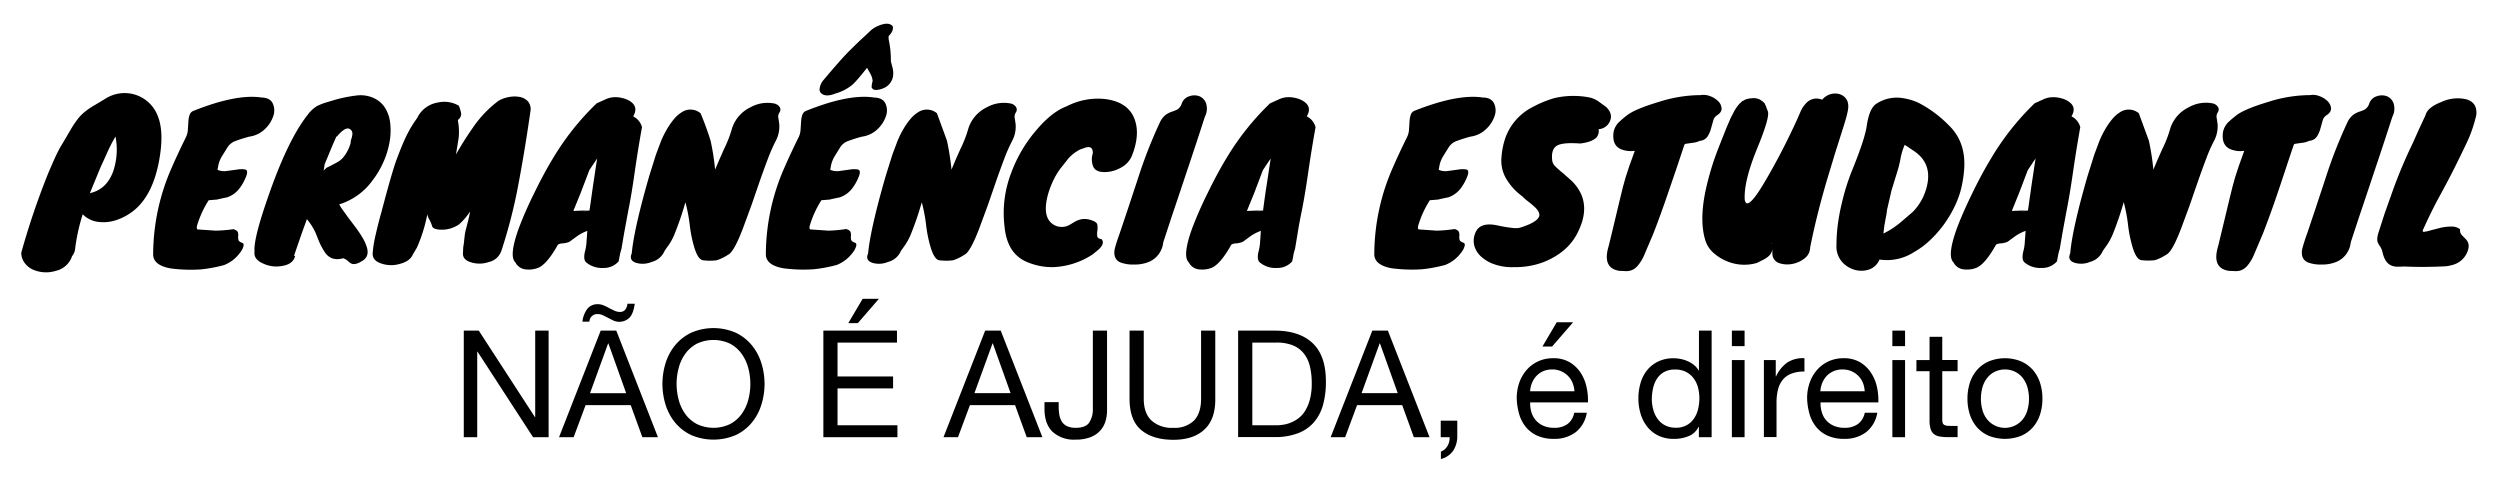 <svg xmlns="http://www.w3.org/2000/svg" xmlns:xlink="http://www.w3.org/1999/xlink" viewBox="0 0 720 142.39" xmlns:v="https://vecta.io/nano"><path d="M38.22 60.88a16.18 16.18 0 0 1-4.93 2.57 11.55 11.55 0 0 1-5.1.44 7.46 7.46 0 0 1-4.37-2.18 55.62 55.62 0 0 0-2.24 10.38 4.54 4.54 0 0 1-.83 1.71 6.43 6.43 0 0 1-4.66 4.2 9.48 9.48 0 0 1-6.6-.35 6 6 0 0 1-2.36-1.89 4.81 4.81 0 0 1-1-3A219.68 219.68 0 0 1 14 49.61l1.33-3.06.91-2 .74-1.45c.22-.45.48-.87.79-1.38q1.07-1.77 2.45-4.16A28.84 28.84 0 0 1 22.61 34a13.26 13.26 0 0 1 2.07-2 20.37 20.37 0 0 1 2.42-1.62l3.33-2a10.22 10.22 0 0 1 15 5q1.77 4.36.59 11.74-1.78 11.17-7.8 15.76zm-12.33-5.25q4.83-1.07 6.72-6.31a19.55 19.55 0 0 0 .65-10 46.72 46.72 0 0 0-2.45 4.78l-2 4.42-2.92 7.11zM57 66.08l5.1.35a42.27 42.27 0 0 0 5.15-.43c.7.23 1.12.53 1.24.88a2.69 2.69 0 0 1 .11 1.09 3.37 3.37 0 0 0 .06 1.1c.08.35.45.64 1.12.88.36.12.46.46.33 1a5.26 5.26 0 0 1-1 1.86 10.4 10.4 0 0 1-4.6 3.54 41.94 41.94 0 0 1-6.67 1.24 44.35 44.35 0 0 1-8.73-.29q-5.19-.95-5-4.31a62.13 62.13 0 0 1 5.43-24.9q1.77-4.06 4-8.55a5.77 5.77 0 0 0 .56-2.13l.15-2.3a7.14 7.14 0 0 1 .35-2 1.92 1.92 0 0 1 1.24-1.23q12.29-4.88 19.43-3.8 2.48.06 3.27 1.68a4.8 4.8 0 0 1 .18 3.63 9.05 9.05 0 0 1-2.42 3.78 8 8 0 0 1-4.51 2.18 42.2 42.2 0 0 0-4.25 1.36 4.58 4.58 0 0 0-2.12 1.88l-1.54 2.48a8.47 8.47 0 0 0-1 2.54l-.24 1.3a4.94 4.94 0 0 0 2.75.32l3-.41a6.51 6.51 0 0 1 2.24 0c.57.12.69.7.35 1.74A13.83 13.83 0 0 1 69.16 54a7.47 7.47 0 0 1-3.74 2.83l-2.1.44-.85.21c-.28 0-1.07.1-2.36.18A29 29 0 0 0 56.74 65c-.15.72-.05 1.08.26 1.08zm28 7.61q-.54 2.36-3.66 2.89a9 9 0 0 1-5.49-.65c-1.93-.83-2.77-2-2.54-3.48q-.35-3.42 3.6-14.87Q82.76 40.41 88.66 33a9.31 9.31 0 0 1 2.63-2.45 17.45 17.45 0 0 1 2.5-1l2.95-.88a41.74 41.74 0 0 1 5.82-1.15 9.16 9.16 0 0 1 4.92.65 7.6 7.6 0 0 1 3.4 2.86 10.44 10.44 0 0 1 1.5 4.45 18.77 18.77 0 0 1-.18 5.37 24.12 24.12 0 0 1-1.71 5.67 25.33 25.33 0 0 1-3.13 5.34 18.56 18.56 0 0 1-9.67 7l.59 1 1.86 2.6 2.18 2.89a34.56 34.56 0 0 1 2 2.95 13 13 0 0 1 1.29 2.77c.63 1.93.14 3.32-1.47 4.19-1.3.79-2.32 1-3.07.59a6.08 6.08 0 0 1-.94-.74 3.9 3.9 0 0 0-1.3-.74q-3.48 1-5.31-1.77a19.83 19.83 0 0 1-1.71-3.24l-1-2.48a18.1 18.1 0 0 0-2.42-3.77l-1.48 4.07-2.24 6.49zm11.86-34.34q-1.12 2.53-1.53 3.54-.83 2-1.83 4.42-.18 1.3-.3 1.83l.83-.82 1-.48 2-1.06a6.57 6.57 0 0 0 1.59-1.18 11.12 11.12 0 0 0 2.36-4.42 3.46 3.46 0 0 1 .21-1.18 5.14 5.14 0 0 0 .27-1.18 1.52 1.52 0 0 0-1.12-1.82c-.78-.08-1.77.57-3 1.95-.18.26-.34.4-.48.4zm35.28-8.91a11.23 11.23 0 0 1 .65 2.12 2 2 0 0 1-.82 1.89s0 .1-.12.18a16.77 16.77 0 0 1 .23 5.19l-.76 4.66a92.75 92.75 0 0 1 5.07-8 31.82 31.82 0 0 1 7.26-7.5 9.16 9.16 0 0 1 2.74-1 8.57 8.57 0 0 1 3.1-.09 4.45 4.45 0 0 1 2.45 1.18 3.45 3.45 0 0 1 .85 2.83q-1.65 11.51-3.54 21.45a147.36 147.36 0 0 1-4.89 19v.12h-.06a4.92 4.92 0 0 1-3.54 3 8.2 8.2 0 0 1-5 .11c-1.77-.51-2.57-1.45-2.42-2.83l.06-1.36v-.11q.24-1.42.27-1.92a4.47 4.47 0 0 1 .09-.74 13.44 13.44 0 0 1 .5-2.86l.56-2.15.35-1.57.24-1.15a18.86 18.86 0 0 1-3.19 3.72 8.71 8.71 0 0 1-5.48 1.53c-1.3-.08-2-.37-2.25-.88a10.47 10.47 0 0 0-.82-2 4 4 0 0 1-.59-1.59 44.44 44.44 0 0 1-3 9.62l-1.18 2c-.55 1.3-1.81 2.2-3.78 2.72a8.73 8.73 0 0 1-5.31-.12c-1.73-.55-2.55-1.54-2.48-2.95a33.26 33.26 0 0 1 .86-5.34q.73-3.23 1.74-6.82 3-11.39 4.28-14.81 1.28-3.42 2.15-5.36a34.61 34.61 0 0 1 3.78-6.61 8 8 0 0 1 6.07-4.49 8.29 8.29 0 0 1 5.93.93zm50.21 3.07a4.8 4.8 0 0 1 2.54 3.12q-1.19 6.61-2.12 13.13-.93 6.52-1.83 10.92l-1.21 6.58-.74 4.36-.35 1.24-.24 1.21-.24 1.21a5.64 5.64 0 0 1-4.48 1.89 7 7 0 0 1-4.78-1.54c-.71-.55-.83-1.71-.35-3.48a13.66 13.66 0 0 0 .38-2.74l.21-2.8v-.12a12.73 12.73 0 0 0-3.14 1.68l-1.77 1.3a2.64 2.64 0 0 1-.94.41 9.09 9.09 0 0 1-1.07.21 3.19 3.19 0 0 0-1.53.35q-3.42 6.14-6.14 6.85a7.52 7.52 0 0 1-3.42.26 3.73 3.73 0 0 1-2.71-2q-1.89-1.77.94-9.68a108.71 108.71 0 0 1 4.4-10.06q2.85-5.87 5.51-10.24a75.81 75.81 0 0 1 12.57-15.81l2.42-1.09a6.69 6.69 0 0 1 2.57-.68 8.59 8.59 0 0 1 2.62.3 6.43 6.43 0 0 1 2.3 1.06c1.41 1.07 1.62 2.47.6 4.16zM169.73 49l-2.48 6.52-2.13 5.23 4.66-.18 1.07-7.49 1.12-7.44zm-1.6 11.8a11.43 11.43 0 0 0 1.65-.11v-.06l-1.41.12c-.43.05-.51.07-.24.07zM187 50.62l1.92-6.11 1.45-3.86a28.16 28.16 0 0 1 1.63-3.31 22.38 22.38 0 0 1 2-2.92 9.78 9.78 0 0 1 2.33-2.09 4.51 4.51 0 0 1 5.43.29 84.08 84.08 0 0 1 2.89 7.91 68.73 68.73 0 0 1 1.3 8.32l1.21-2.86 1.33-3a34.37 34.37 0 0 0 2.3-5.9 10.17 10.17 0 0 1 5.37-6.2 10 10 0 0 1 6.61-1.12 2.56 2.56 0 0 1 1.74 1 1.42 1.42 0 0 1 0 1.6 2.13 2.13 0 0 0-.36 1.56q.15.73.27 1.74a8.75 8.75 0 0 1-.95 4.81 48.17 48.17 0 0 0-2.3 5.19q-1.17 3.1-2.39 6.58l-2.44 7.08-2.42 6.55q-2.59 6.78-4.25 7.49a13.05 13.05 0 0 1-3.31 1.6 16 16 0 0 1-3.83 0q-1.53-.12-2.66-4a38.18 38.18 0 0 1-1.17-5.72 47.19 47.19 0 0 0-1.3-7 90.41 90.41 0 0 1-3.34 9.67 18.21 18.21 0 0 1-1.47 2.66c-.34.43-.74 1-1.21 1.71a5.42 5.42 0 0 1-3.66 3.13 6.65 6.65 0 0 1-4.48.29c-1.46-.47-1.89-1.37-1.3-2.71q.65-7.1 5.06-22.38zm46.5 15.46l5.11.35a42 42 0 0 0 5.1-.47c.71.23 1.12.53 1.24.88a2.53 2.53 0 0 1 .12 1.09 3.37 3.37 0 0 0 .06 1.1c.07.35.45.64 1.12.88.35.12.46.46.32 1a5.21 5.21 0 0 1-1 1.86 10.45 10.45 0 0 1-4.6 3.54 42.34 42.34 0 0 1-6.67 1.24 44.31 44.31 0 0 1-8.73-.29c-3.46-.63-5.14-2.07-5-4.31A62.13 62.13 0 0 1 226 48.08q1.77-4.06 4-8.55a5.58 5.58 0 0 0 .56-2.13l.15-2.3a7.93 7.93 0 0 1 .35-2 1.92 1.92 0 0 1 1.24-1.23q12.27-4.91 19.42-3.78 2.47.06 3.27 1.68a4.8 4.8 0 0 1 .18 3.63 9.15 9.15 0 0 1-2.42 3.78 8 8 0 0 1-4.52 2.18 41.63 41.63 0 0 0-4.23 1.35 4.56 4.56 0 0 0-2.13 1.88l-1.53 2.48a8.49 8.49 0 0 0-1 2.54l-.23 1.3a4.91 4.91 0 0 0 2.74.32l3-.41a6.51 6.51 0 0 1 2.24 0q.85.18.36 1.74a14.51 14.51 0 0 1-1.82 3.44 7.54 7.54 0 0 1-3.75 2.83l-2.09.44-.86.21c-.27 0-1.06.1-2.36.18a28.48 28.48 0 0 0-3.36 7.34c-.16.72-.06 1.08.29 1.08zm17.53-41a6.09 6.09 0 0 1 .29-1.71 5.13 5.13 0 0 0-.62-2.07l-1-1.77q-2.7 3.47-4.16 4.83a13 13 0 0 1-4.84 2.54q-2.7 1.1-4.01.1a1.47 1.47 0 0 1-.65-1.33 4.75 4.75 0 0 1 .89-2.33q5.19-6.19 7.55-8.55 2.36-2.36 3.68-3.57Q249.5 10 250.53 9a7.47 7.47 0 0 1 2.27-1.5c2.08-.91 3.52-.89 4.3.06.24.86-.15 1.81-1.18 2.83v.88a28.27 28.27 0 0 1 .65 6.38l.5 1.94a6.18 6.18 0 0 1 .15 2.19 4.51 4.51 0 0 1-3 3.71 5.72 5.72 0 0 1-2 .42 1.23 1.23 0 0 1-1.22-.84zm4.07 25.54l1.91-6.11 1.45-3.86a28.16 28.16 0 0 1 1.62-3.31 21.49 21.49 0 0 1 2-2.92 9.59 9.59 0 0 1 2.33-2.09 4.52 4.52 0 0 1 5.43.29l2.89 7.91a73 73 0 0 1 1.3 8.32l1.2-2.86 1.33-3a33.54 33.54 0 0 0 2.3-5.9 10.2 10.2 0 0 1 5.37-6.2 10 10 0 0 1 6.61-1.12 2.51 2.51 0 0 1 1.74 1 1.42 1.42 0 0 1 0 1.6 2.16 2.16 0 0 0-.35 1.56l.26 1.74a8.75 8.75 0 0 1-.94 4.81 44.51 44.51 0 0 0-2.3 5.19q-1.18 3.1-2.39 6.58l-2.45 7.08-2.42 6.55q-2.6 6.78-4.25 7.49a12.88 12.88 0 0 1-3.3 1.6 16.09 16.09 0 0 1-3.84 0q-1.53-.12-2.65-4a38 38 0 0 1-1.18-5.72 45.72 45.72 0 0 0-1.3-7 88.89 88.89 0 0 1-3.33 9.67 17.06 17.06 0 0 1-1.48 2.66l-1.21 1.71a5.42 5.42 0 0 1-3.66 3.13 6.64 6.64 0 0 1-4.48.29c-1.45-.47-1.89-1.37-1.3-2.71q.67-7.1 5.09-22.38zm59.64-6.49q0-1.77-1.23-1.77a3.59 3.59 0 0 0-1.13.23q-.64.24-1.23.42a12 12 0 0 0-3.4 2.56l-2.45 3.1a21.41 21.41 0 0 0-2.12 3.66 25.73 25.73 0 0 0-1.36 3.67q-1.71 6.32 1.3 8.49a4.29 4.29 0 0 0 2.63.86 4.43 4.43 0 0 0 2.24-.56l1.68-1a6 6 0 0 1 1.92-.67 5.77 5.77 0 0 1 2.71.29c1.08.34 1.66.78 1.74 1.33a6.12 6.12 0 0 1 0 1.71A6.13 6.13 0 0 0 316 68c.06.47.48.77 1.27.89q1.13 1.41-1.41 3.42l-1.24 1a22.26 22.26 0 0 1-10.8 3.6 18.16 18.16 0 0 1-7.67-1.3q-6.07-2.3-6.84-10.32a32.17 32.17 0 0 1 1.88-15.4 39.9 39.9 0 0 1 7.32-12.45q4.43-5.25 8.73-6.84a19.49 19.49 0 0 1 11.09-2.07q6.32.82 8.26 5.37 1.94 4.55-.59 10.94a6.85 6.85 0 0 1-3.36 3.54 9.37 9.37 0 0 1-4.6 1.18c-1.65 0-2.71-.53-3.19-1.57a5.6 5.6 0 0 1-.11-3.86z"/><use xlink:href="#B"/><path d="M376.34 33.51a4.8 4.8 0 0 1 2.54 3.12q-1.19 6.61-2.13 13.13-.94 6.52-1.83 10.92-.89 4.4-1.21 6.58l-.73 4.36-.36 1.24-.23 1.21-.24 1.21a5.65 5.65 0 0 1-4.48 1.89 7 7 0 0 1-4.78-1.54q-1.06-.82-.36-3.48a12.9 12.9 0 0 0 .39-2.74l.2-2.8v-.12a12.67 12.67 0 0 0-3.18 1.68l-1.77 1.3a2.62 2.62 0 0 1-.95.41 8.58 8.58 0 0 1-1.06.21 3.15 3.15 0 0 0-1.53.35q-3.42 6.14-6.14 6.85a7.52 7.52 0 0 1-3.42.26 3.73 3.73 0 0 1-2.71-2q-1.89-1.77.94-9.68a108.71 108.71 0 0 1 4.4-10.06q2.85-5.87 5.51-10.24a75.81 75.81 0 0 1 12.57-15.81l2.42-1.09a6.69 6.69 0 0 1 2.56-.68 8.65 8.65 0 0 1 2.63.3 6.51 6.51 0 0 1 2.3 1.06c1.46 1.07 1.67 2.47.65 4.16zM363.71 49l-2.47 6.52-2.13 5.23 4.66-.18q.48-3.78 1.06-7.49l1.13-7.44zm-1.59 11.8a11.43 11.43 0 0 0 1.65-.11v-.06l-1.41.12c-.44.05-.51.07-.24.07zm46.61 5.28l5.1.35a42.1 42.1 0 0 0 5.11-.47c.71.23 1.12.53 1.24.88a2.69 2.69 0 0 1 .11 1.09 3.37 3.37 0 0 0 .06 1.1c.08.35.46.64 1.12.88.36.12.47.46.33 1a5.1 5.1 0 0 1-1 1.86 10.4 10.4 0 0 1-4.6 3.54 42.06 42.06 0 0 1-6.66 1.24 44.43 44.43 0 0 1-8.74-.29q-5.19-.95-5-4.31a62.13 62.13 0 0 1 5.43-24.9q1.77-4.06 4-8.55a5.77 5.77 0 0 0 .56-2.13l.15-2.3a7.51 7.51 0 0 1 .35-2 1.92 1.92 0 0 1 1.24-1.23Q419.82 27 427 28.08c1.65 0 2.74.6 3.28 1.68a4.75 4.75 0 0 1 .17 3.63 9.05 9.05 0 0 1-2.45 3.78 8 8 0 0 1-4.51 2.18 42.2 42.2 0 0 0-4.25 1.36 4.58 4.58 0 0 0-2.12 1.88l-1.54 2.48a8.47 8.47 0 0 0-1 2.54l-.23 1.3a4.89 4.89 0 0 0 2.74.32l3-.41a6.51 6.51 0 0 1 2.24 0c.57.12.69.7.35 1.74a14.09 14.09 0 0 1-1.82 3.44 7.54 7.54 0 0 1-3.75 2.83l-2.1.44-.85.21c-.28 0-1.06.1-2.36.18a28.48 28.48 0 0 0-3.36 7.34c-.16.72-.06 1.08.29 1.08zm27.38 10.85a15.11 15.11 0 0 1-5.52-.74 10.92 10.92 0 0 1-4.07-2.33 6.52 6.52 0 0 1-2-3.45 5.82 5.82 0 0 1 .71-4q1.53-2.48 6.14-1.47a37.41 37.41 0 0 0 4.8.76 5.17 5.17 0 0 0 2.28-.35q4.3-1.43 4.83-3.07c.24-.83-.27-1.79-1.53-2.89-.51-.47-1.08-.94-1.71-1.42a11.34 11.34 0 0 1-1.59-1.41 17 17 0 0 1-4.64-5.05 10.19 10.19 0 0 1-1.38-6.22 21.41 21.41 0 0 1 1.12-5.58 16 16 0 0 1 7.73-8.82 31.29 31.29 0 0 1 6.43-2.65 24.21 24.21 0 0 1 9.69-.24 7.14 7.14 0 0 1 2.84 1.12l2.36 1.71c1.37 1.38 1.71 2.78 1 4.19a3.59 3.59 0 0 1-1.3 1.54 3.69 3.69 0 0 1-1.89.64 3 3 0 0 1-.59 2.36q-1.35 1.37-4.72 1.77-4.83-.35-6.55.54c-1.33.7-1.82 2.24-1.47 4.6a3 3 0 0 0 1 1.59q.85.83 2 1.77l2.42 2.12a13.35 13.35 0 0 1 2.21 2.72q3.3 5.43-.53 12.68-2.84 5.43-9.68 8.15a22.57 22.57 0 0 1-8.39 1.43zm43.33-18.55q-1.62 4.62-3.27 8.88l-2.75 6.46a12 12 0 0 1-1.92 3 4.57 4.57 0 0 1-1.68 1.13 4.4 4.4 0 0 1-1.71.23l-1.74-.08q-5-.76-3.07-7.14 1.24-5.07 2-8.28.76-3.21 1.27-5.31l.85-3.49.77-2.74 1-3.07 1.63-4.54a7.48 7.48 0 0 1-4-.47q-2.59-1.12-2.12-4.84a5.41 5.41 0 0 1 1.83-3.19q.82-.77 1.95-1.65 2.29-1.83 9.14-3.89a40 40 0 0 1 12.15-2 5.14 5.14 0 0 1 2.81.33 6.18 6.18 0 0 1 2.33 1.5 3.09 3.09 0 0 1 .91 2.07c0 .74-.46 1.41-1.44 2a2.61 2.61 0 0 0-1 1.57l-.65 2.3a7.84 7.84 0 0 1-1 2.21 2.85 2.85 0 0 1-2.15 1.18 6.5 6.5 0 0 1-2.16.59l-1.82.26c-.29.06-.47.17-.51.33l-2.53 7.58-3.12 9.07zm-8-15.61q-.12 0-.12 0h.12zm37.29-11.98v.12.06.06.12h.06l.36.94q.59 1.71-3.07 10.62-3.9 9.49-3.6 14.81.65 3.78 6.31-6.08 4.48-7.66 8.68-16.81l1.12-2.57a7.23 7.23 0 0 1 1.47-2.21 4 4 0 0 1 4.72-1.12 4.87 4.87 0 0 1 2.21-1.54 4.71 4.71 0 0 1 2.42-.17 3.75 3.75 0 0 1 2 1.09 3.35 3.35 0 0 1 .88 2.27q.18 1.19-1.21 5.61l-2.56 8.08-2.42 8q-3 10.22-4.78 19.24a4 4 0 0 1-1.62 3.12 8.14 8.14 0 0 1-3.44 1.57 7.38 7.38 0 0 1-3.63-.15 2.88 2.88 0 0 1-2.18-3l-.06-1.3c.07 1.34-.89 2.48-2.9 3.42l-1.53.77a13 13 0 0 1-8.67-.53 13.4 13.4 0 0 1-3.81-2.39 7.86 7.86 0 0 1-2.33-3.57q-2.07-6.6.77-17.35a76.09 76.09 0 0 1 2.89-9q1.71-4.36 2.51-6.32l1.15-2.68.77-1.45a10.81 10.81 0 0 1 1.76-2.6l.7-.65a.53.53 0 0 1 .24-.15 1.27 1.27 0 0 0 .3-.14 3 3 0 0 1 1-.42l.82-.17h.36a3.8 3.8 0 0 1 2.95.7s0 .06.12.06l.47.42.17.17.18.24v.06.06l.06.06v.11a.05.05 0 0 1 .06.06v.06a.17.17 0 0 0 .12.06v.06.06a0 0 0 0 1 0 0 .21.21 0 0 0 .05.09v.06a.15.15 0 0 0 .13.14zm1.6 39.3v-.18a1 1 0 0 0-.06.47.32.32 0 0 1 .06-.23zm55.28-20.53a34.09 34.09 0 0 1-.91 5.19 26.76 26.76 0 0 1-2 5.19 34.32 34.32 0 0 1-3 4.9 32.09 32.09 0 0 1-3.87 4.36 23 23 0 0 1-4.54 3.37 14.36 14.36 0 0 1-10 2.18 5 5 0 0 1-3.15 2.92 7.09 7.09 0 0 1-4.13 0 7.75 7.75 0 0 1-3.57-2.33 6.75 6.75 0 0 1-1.54-4.69 47.62 47.62 0 0 1 .41-6.11 55.8 55.8 0 0 1 1.13-6 63.91 63.91 0 0 1 2.77-9q3.9-9.51 4.42-13.34.76-5.13 2.84-6.37a10.72 10.72 0 0 1 6.53-1.69 16.69 16.69 0 0 1 5.54 1.47 34.2 34.2 0 0 1 8.79 6.55q5.16 5.03 4.28 13.4zm-23.19 17.7a24.3 24.3 0 0 0 4.87-3.16l3.51-3a15.42 15.42 0 0 0 3.72-6q2.6-7.66-3.31-11.62l-2.65-1.77a17.89 17.89 0 0 0-1.21 3.95 30.58 30.58 0 0 1-1 4l-1.6 5.2-1.29 5.6a19.93 19.93 0 0 1-.36 2.27l-.41 2.27zm54.16-33.75a4.78 4.78 0 0 1 2.54 3.12q-1.18 6.61-2.12 13.13-.94 6.52-1.83 10.92l-1.21 6.58-.74 4.36-.35 1.24-.24 1.21-.23 1.21a5.67 5.67 0 0 1-4.49 1.89 7 7 0 0 1-4.78-1.54c-.71-.55-.82-1.71-.35-3.48a13 13 0 0 0 .38-2.74l.21-2.8v-.12a12.91 12.91 0 0 0-3.19 1.68l-1.77 1.3a2.56 2.56 0 0 1-.94.41 9.37 9.37 0 0 1-1.06.21 3.24 3.24 0 0 0-1.54.35q-3.42 6.14-6.13 6.85a7.53 7.53 0 0 1-3.42.26 3.72 3.72 0 0 1-2.72-2q-1.89-1.77.94-9.68 1.55-4.19 4.4-10.06 2.85-5.87 5.52-10.24A75.45 75.45 0 0 1 586 29.73l2.42-1.09A6.74 6.74 0 0 1 591 28a8.59 8.59 0 0 1 2.62.3 6.48 6.48 0 0 1 2.31 1.06c1.46 1.06 1.68 2.46.65 4.15zM584 49l-2.48 6.52-2.12 5.23 4.66-.18 1.06-7.49 1.12-7.44zm-1.59 11.8a11.43 11.43 0 0 0 1.65-.11v-.06l-1.42.12c-.47.05-.55.07-.27.07zm18.83-10.18l1.92-6.11 1.45-3.86a28.16 28.16 0 0 1 1.62-3.31 21.49 21.49 0 0 1 2-2.92 9.41 9.41 0 0 1 2.33-2.09 4.5 4.5 0 0 1 5.42.29l2.9 7.91a71.17 71.17 0 0 1 1.29 8.32l1.21-2.86 1.33-3a33.54 33.54 0 0 0 2.3-5.9 10.2 10.2 0 0 1 5.37-6.2 10 10 0 0 1 6.62-1.16 2.56 2.56 0 0 1 1.74 1 1.42 1.42 0 0 1 0 1.6 2.12 2.12 0 0 0-.35 1.56l.26 1.74a8.84 8.84 0 0 1-.94 4.81 44.51 44.51 0 0 0-2.3 5.19q-1.18 3.1-2.39 6.58-1.21 3.48-2.45 7.08l-2.42 6.55q-2.6 6.78-4.25 7.49a12.88 12.88 0 0 1-3.3 1.6 16.1 16.1 0 0 1-3.84 0c-1-.08-1.91-1.4-2.65-4a36.77 36.77 0 0 1-1.18-5.72 47.19 47.19 0 0 0-1.3-7 88.89 88.89 0 0 1-3.33 9.67 18 18 0 0 1-1.48 2.66l-1.21 1.71A5.42 5.42 0 0 1 602 75.4a6.64 6.64 0 0 1-4.48.29c-1.46-.47-1.89-1.37-1.3-2.71q.6-7.08 5.02-22.36zM655 58.38q-1.62 4.62-3.27 8.88l-2.74 6.46a12.25 12.25 0 0 1-1.92 3 4.57 4.57 0 0 1-1.68 1.13 4.42 4.42 0 0 1-1.71.23L641.9 78q-5-.76-3.07-7.14 1.23-5.07 2-8.28l1.27-5.31.86-3.49.76-2.74 1-3.07 1.62-4.54a7.44 7.44 0 0 1-4-.47q-2.6-1.12-2.13-4.84a5.41 5.41 0 0 1 1.83-3.19q.82-.77 1.95-1.65 2.29-1.83 9.14-3.89a40 40 0 0 1 12.16-2 5.1 5.1 0 0 1 2.8.33 6.18 6.18 0 0 1 2.33 1.5 3.11 3.11 0 0 1 .92 2.07c0 .74-.47 1.41-1.45 2a2.6 2.6 0 0 0-1 1.57l-.65 2.3a8.13 8.13 0 0 1-1 2.21 2.87 2.87 0 0 1-2.16 1.18 6.5 6.5 0 0 1-2.15.59l-1.83.26c-.29.06-.46.17-.5.33q-1.07 3.12-2.54 7.58-1.47 4.46-3.06 9.07zm-8-15.61q-.12 0-.12 0h.12z"/><use xlink:href="#B" x="342"/><path d="M703.79 76.72l-2.28.09-3.15.06c-1.33 0-3.35 0-6-.12q-.95.06-1.89.06a4.37 4.37 0 0 1-1.77-.35c-1.22-.51-2-1.69-2.48-3.54a5.26 5.26 0 0 0-.67-1.83 6.36 6.36 0 0 1-.62-1c-.4-.63-.37-1.67.08-3.13l1.74-5.4 2.42-6.81a138.1 138.1 0 0 1 5.73-13.57q1-2.25 1.74-3.9l1.33-2.86a13.16 13.16 0 0 0 .58-1.27c.4-1.49 1.91-2.75 4.55-3.77a11.12 11.12 0 0 1 7-.83c2.32.59 3.34 2.13 3.07 4.6a39.6 39.6 0 0 1-2.45 7.32Q709 44.13 707 48.14q-2 4.01-4.48 8.5-2.43 4.48-4.78 9.73c0 .16 0 .3.24.41a10.9 10.9 0 0 0 2.15-.47l2.89-.74a14.53 14.53 0 0 1 3-.32 4 4 0 0 1 2.48.77 2.14 2.14 0 0 0 .5 1.68l1.18 1.21q1.47 1.53.23 4.07a6.34 6.34 0 0 1-4.24 3.36 9.41 9.41 0 0 1-2.38.38zm-565.9 18.5l16.16 24.89h.09V95.22H158v30.7h-4.47l-16-24.64h-.09v24.64h-3.87v-30.7zm39.6 0l12 30.7H185l-3.35-9.24h-13l-3.44 9.24H161l12-30.7zM177 89.5l-1.57-.77a14.64 14.64 0 0 0-1.59-.78 4.23 4.23 0 0 0-1.67-.34 3.75 3.75 0 0 0-2.91 1.2 7.39 7.39 0 0 0-1.52 3.83h2a2.26 2.26 0 0 1 2.36-2.19 3.62 3.62 0 0 1 1.53.34l1.53.77 1.54.78a4.22 4.22 0 0 0 4.5-.76c.79-.73 1.32-2.09 1.61-4.1h-2.11a3.2 3.2 0 0 1-.66 1.74 1.86 1.86 0 0 1-1.49.62 3.94 3.94 0 0 1-1.55-.34zm3.34 23.74l-5.12-14.32h-.09l-5.2 14.32zm11.36-8.71a15.28 15.28 0 0 1 2.77-5.14 13.68 13.68 0 0 1 4.6-3.57 16.11 16.11 0 0 1 12.82 0 13.58 13.58 0 0 1 4.6 3.57 15.11 15.11 0 0 1 2.77 5.14 20.08 20.08 0 0 1 0 12.08 15.11 15.11 0 0 1-2.77 5.14 13.41 13.41 0 0 1-4.6 3.55 16.34 16.34 0 0 1-12.82 0 13.5 13.5 0 0 1-4.6-3.55 15.28 15.28 0 0 1-2.77-5.14 20.29 20.29 0 0 1 0-12.08zm3.76 10.62a12.4 12.4 0 0 0 1.89 4.06 9.6 9.6 0 0 0 3.32 2.9 11.09 11.09 0 0 0 9.63 0 9.66 9.66 0 0 0 3.31-2.9 12.4 12.4 0 0 0 1.89-4.06 17.78 17.78 0 0 0 0-9.16 12.3 12.3 0 0 0-1.89-4.06A9.68 9.68 0 0 0 210.3 99a11.18 11.18 0 0 0-9.63 0 9.63 9.63 0 0 0-3.32 2.91 12.3 12.3 0 0 0-1.89 4.06 17.78 17.78 0 0 0 0 9.16zm62.87-19.93v3.44h-17.12v9.76h16v3.44h-16v10.62h17.25v3.44h-21.33v-30.7zm-9.89-9.16l-4.13 7h2.75l6.06-7zm39.77 9.16l12 30.7h-4.51l-3.36-9.24h-13l-3.44 9.24h-4.17l12-30.7zm2.84 18l-5.12-14.32h-.08l-5.21 14.32zm27.33 8.1a7.11 7.11 0 0 1-1.51 2.69 7.32 7.32 0 0 1-2.79 1.89 11.55 11.55 0 0 1-4.32.71 9.11 9.11 0 0 1-6.63-2.26c-1.54-1.5-2.32-3.72-2.32-6.64v-1.89h4.09v1.29a13.4 13.4 0 0 0 .21 2.45 5.37 5.37 0 0 0 .75 1.93 3.5 3.5 0 0 0 1.51 1.27 5.86 5.86 0 0 0 2.47.45c1.86 0 3.15-.5 3.85-1.5a7 7 0 0 0 1.05-4V95.22h4.09v23a10.58 10.58 0 0 1-.45 3.1zm28.53 2.34q-3.15 3-9 3-5.85 0-9.26-2.82-3.33-2.82-3.34-9V95.22h4.09v19.61q0 4.13 2.19 6.25a8.71 8.71 0 0 0 6.32 2.13 7.88 7.88 0 0 0 6-2.13q2-2.13 2-6.25V95.22H350v19.61c.05 3.92-1 6.87-3.09 8.83zm20.21-28.44q7.1 0 10.92 3.61 3.82 3.61 3.82 11a25 25 0 0 1-.85 6.86 13 13 0 0 1-2.67 5 11.48 11.48 0 0 1-4.6 3.11 18.37 18.37 0 0 1-6.62 1.08h-10.54V95.22zm.34 27.26c.46 0 1 0 1.72-.11a9.56 9.56 0 0 0 2.19-.51 10.09 10.09 0 0 0 2.3-1.19 7.76 7.76 0 0 0 2.05-2.1 11.9 11.9 0 0 0 1.48-3.34 17.35 17.35 0 0 0 .58-4.83 20.5 20.5 0 0 0-.54-4.93 9.38 9.38 0 0 0-1.76-3.69 7.76 7.76 0 0 0-3.16-2.33 12.59 12.59 0 0 0-4.77-.79h-6.88v23.82zm32.25-27.26l12 30.7h-4.52l-3.35-9.24h-13l-3.44 9.24h-4.17l12-30.7zm2.84 18l-5.12-14.32h-.09l-5.2 14.32zm17.15 7.93v4.34a7.73 7.73 0 0 1-1.11 4.21 6.11 6.11 0 0 1-3.61 2.5v-2.15a3.35 3.35 0 0 0 1.22-.75 4.58 4.58 0 0 0 .8-1.08 4.12 4.12 0 0 0 .4-1.18 4 4 0 0 0 .07-1.12h-2.54v-4.77zm34.06 3.35a10.08 10.08 0 0 1-6.28 1.89 11.31 11.31 0 0 1-4.62-.86 9.13 9.13 0 0 1-3.29-2.4 10.4 10.4 0 0 1-2-3.7 18.19 18.19 0 0 1-.75-4.69 13.48 13.48 0 0 1 .77-4.64 11.14 11.14 0 0 1 2.17-3.66 9.92 9.92 0 0 1 7.51-3.27 9.07 9.07 0 0 1 4.92 1.23 9.75 9.75 0 0 1 3.14 3.12 12.21 12.21 0 0 1 1.63 4.12 17.15 17.15 0 0 1 .37 4.26h-16.64a9 9 0 0 0 .34 2.77 6.41 6.41 0 0 0 1.25 2.33 6.12 6.12 0 0 0 2.19 1.61 7.62 7.62 0 0 0 3.14.6 6.38 6.38 0 0 0 3.81-1.07 5.18 5.18 0 0 0 1.95-3.27H457a8.91 8.91 0 0 1-3.24 5.63zm-.88-14.27a6.09 6.09 0 0 0-1.33-2 6.35 6.35 0 0 0-2-1.34 6.26 6.26 0 0 0-2.52-.49 6.39 6.39 0 0 0-2.56.49 5.85 5.85 0 0 0-1.95 1.36 6.25 6.25 0 0 0-1.29 2 7.57 7.57 0 0 0-.56 2.43h12.77a7.51 7.51 0 0 0-.56-2.45zm-4.54-17.42l-4.12 7H447l6.06-7zm40.94 33.11v-3h-.09a5.39 5.39 0 0 1-2.83 2.67 10.93 10.93 0 0 1-4.26.81 10.08 10.08 0 0 1-4.5-.94 9.34 9.34 0 0 1-3.18-2.54 11.1 11.1 0 0 1-1.91-3.7 15.14 15.14 0 0 1-.65-4.47 15.48 15.48 0 0 1 .63-4.47 10.36 10.36 0 0 1 1.89-3.68 9.21 9.21 0 0 1 3.18-2.49 10.08 10.08 0 0 1 4.45-.93 11.26 11.26 0 0 1 1.85.17 9.31 9.31 0 0 1 2 .59 8.52 8.52 0 0 1 1.87 1.07 5.91 5.91 0 0 1 1.48 1.66h.09V95.22h3.65v30.7zM476.14 118a8 8 0 0 0 1.25 2.64 5.93 5.93 0 0 0 2.15 1.85 6.5 6.5 0 0 0 3.07.69 6 6 0 0 0 5.25-2.64 8.07 8.07 0 0 0 1.18-2.69 12.88 12.88 0 0 0 0-6.21 8 8 0 0 0-1.24-2.64 6.19 6.19 0 0 0-2.18-1.87 6.66 6.66 0 0 0-3.22-.71 6.26 6.26 0 0 0-3.14.73 5.79 5.79 0 0 0-2.06 1.93 8.39 8.39 0 0 0-1.12 2.76 14.55 14.55 0 0 0-.35 3.18 11.47 11.47 0 0 0 .41 2.98zm22.64-18.31v-4.47h3.66v4.47zm3.66 4v22.23h-3.66v-22.23zm8.98 0v4.69h.09a9.89 9.89 0 0 1 3.27-4 8.26 8.26 0 0 1 4.9-1.21V107a10.14 10.14 0 0 0-3.74.61 5.8 5.8 0 0 0-2.5 1.76 7.17 7.17 0 0 0-1.37 2.81 15.14 15.14 0 0 0-.43 3.81v9.89H508v-22.19zm25.97 20.81a10.07 10.07 0 0 1-6.27 1.89 11.35 11.35 0 0 1-4.63-.86 9.13 9.13 0 0 1-3.29-2.4 10.56 10.56 0 0 1-2-3.7 18.19 18.19 0 0 1-.75-4.69 13.25 13.25 0 0 1 .78-4.64 11 11 0 0 1 2.17-3.66 9.91 9.91 0 0 1 3.31-2.41 10.13 10.13 0 0 1 4.19-.86 9.07 9.07 0 0 1 4.92 1.23 9.75 9.75 0 0 1 3.14 3.12 12.23 12.23 0 0 1 1.64 4.12 17.61 17.61 0 0 1 .36 4.26h-16.64a8.67 8.67 0 0 0 .35 2.77 6 6 0 0 0 3.44 3.94 7.53 7.53 0 0 0 3.13.6 6.38 6.38 0 0 0 3.81-1.07 5.24 5.24 0 0 0 2-3.27h3.61a8.87 8.87 0 0 1-3.27 5.63zm-.88-14.27a6.09 6.09 0 0 0-1.33-2 6.35 6.35 0 0 0-2-1.34 6.24 6.24 0 0 0-2.51-.49 6.35 6.35 0 0 0-2.56.49 5.9 5.9 0 0 0-2 1.36 6.61 6.61 0 0 0-1.29 2 7.84 7.84 0 0 0-.56 2.43h12.77a7.51 7.51 0 0 0-.52-2.45zM545 99.69v-4.47h3.66v4.47zm3.66 4v22.23H545v-22.23zm15.13 0v3.22h-4.42v13.81a4.11 4.11 0 0 0 .1 1 1 1 0 0 0 .41.6 1.81 1.81 0 0 0 .84.28 12.69 12.69 0 0 0 1.4.07h1.67v3.22H561a13 13 0 0 1-2.43-.19 3.6 3.6 0 0 1-1.63-.71 3 3 0 0 1-.93-1.47 8.4 8.4 0 0 1-.3-2.49v-14.12h-3.78v-3.22h3.78V97h3.66v6.67zm3.53 6.56a10.53 10.53 0 0 1 2.06-3.7 9.66 9.66 0 0 1 3.4-2.47 12.36 12.36 0 0 1 9.31 0 9.76 9.76 0 0 1 3.38 2.47 10.53 10.53 0 0 1 2.06 3.7 14.75 14.75 0 0 1 .69 4.58 14.51 14.51 0 0 1-.69 4.55 10.53 10.53 0 0 1-2.06 3.68 9.59 9.59 0 0 1-3.38 2.45 12.75 12.75 0 0 1-9.31 0 9.49 9.49 0 0 1-3.4-2.45 10.53 10.53 0 0 1-2.06-3.68 14.51 14.51 0 0 1-.69-4.55 14.75 14.75 0 0 1 .69-4.58zm3.72 8.17a7.57 7.57 0 0 0 1.48 2.62 6.61 6.61 0 0 0 9.81 0 7.57 7.57 0 0 0 1.48-2.62 12.2 12.2 0 0 0 0-7.18 7.81 7.81 0 0 0-1.48-2.65 6.21 6.21 0 0 0-2.22-1.63 6.72 6.72 0 0 0-5.37 0 6.21 6.21 0 0 0-2.22 1.63 7.81 7.81 0 0 0-1.48 2.65 12.2 12.2 0 0 0 0 7.18z"/><defs ><path id="B" d="M347 33.63q-2.07 6.42-3.81 11.62-1.74 5.2-3.19 9.56l-2.69 8-2.3 7a6.83 6.83 0 0 1-3.84 5.49 10.44 10.44 0 0 1-4.48.88 10.15 10.15 0 0 1-3.89-.56 2.8 2.8 0 0 1-1.68-1.62 4.3 4.3 0 0 1 0-2.57c.25-1 .69-2.38 1.32-4.13l2.39-7.11 3-9.08a135.23 135.23 0 0 1 6.25-15.93 5.82 5.82 0 0 1 1.78-2.21 7.24 7.24 0 0 1 1.71-.83 10.62 10.62 0 0 0 1.53-.62 3.28 3.28 0 0 0 1.27-1.77 3.3 3.3 0 0 1 2.06-2 4.35 4.35 0 0 1 2.84-.09 3.4 3.4 0 0 1 2 1.89 5 5 0 0 1-.27 4.08z"/></defs></svg>